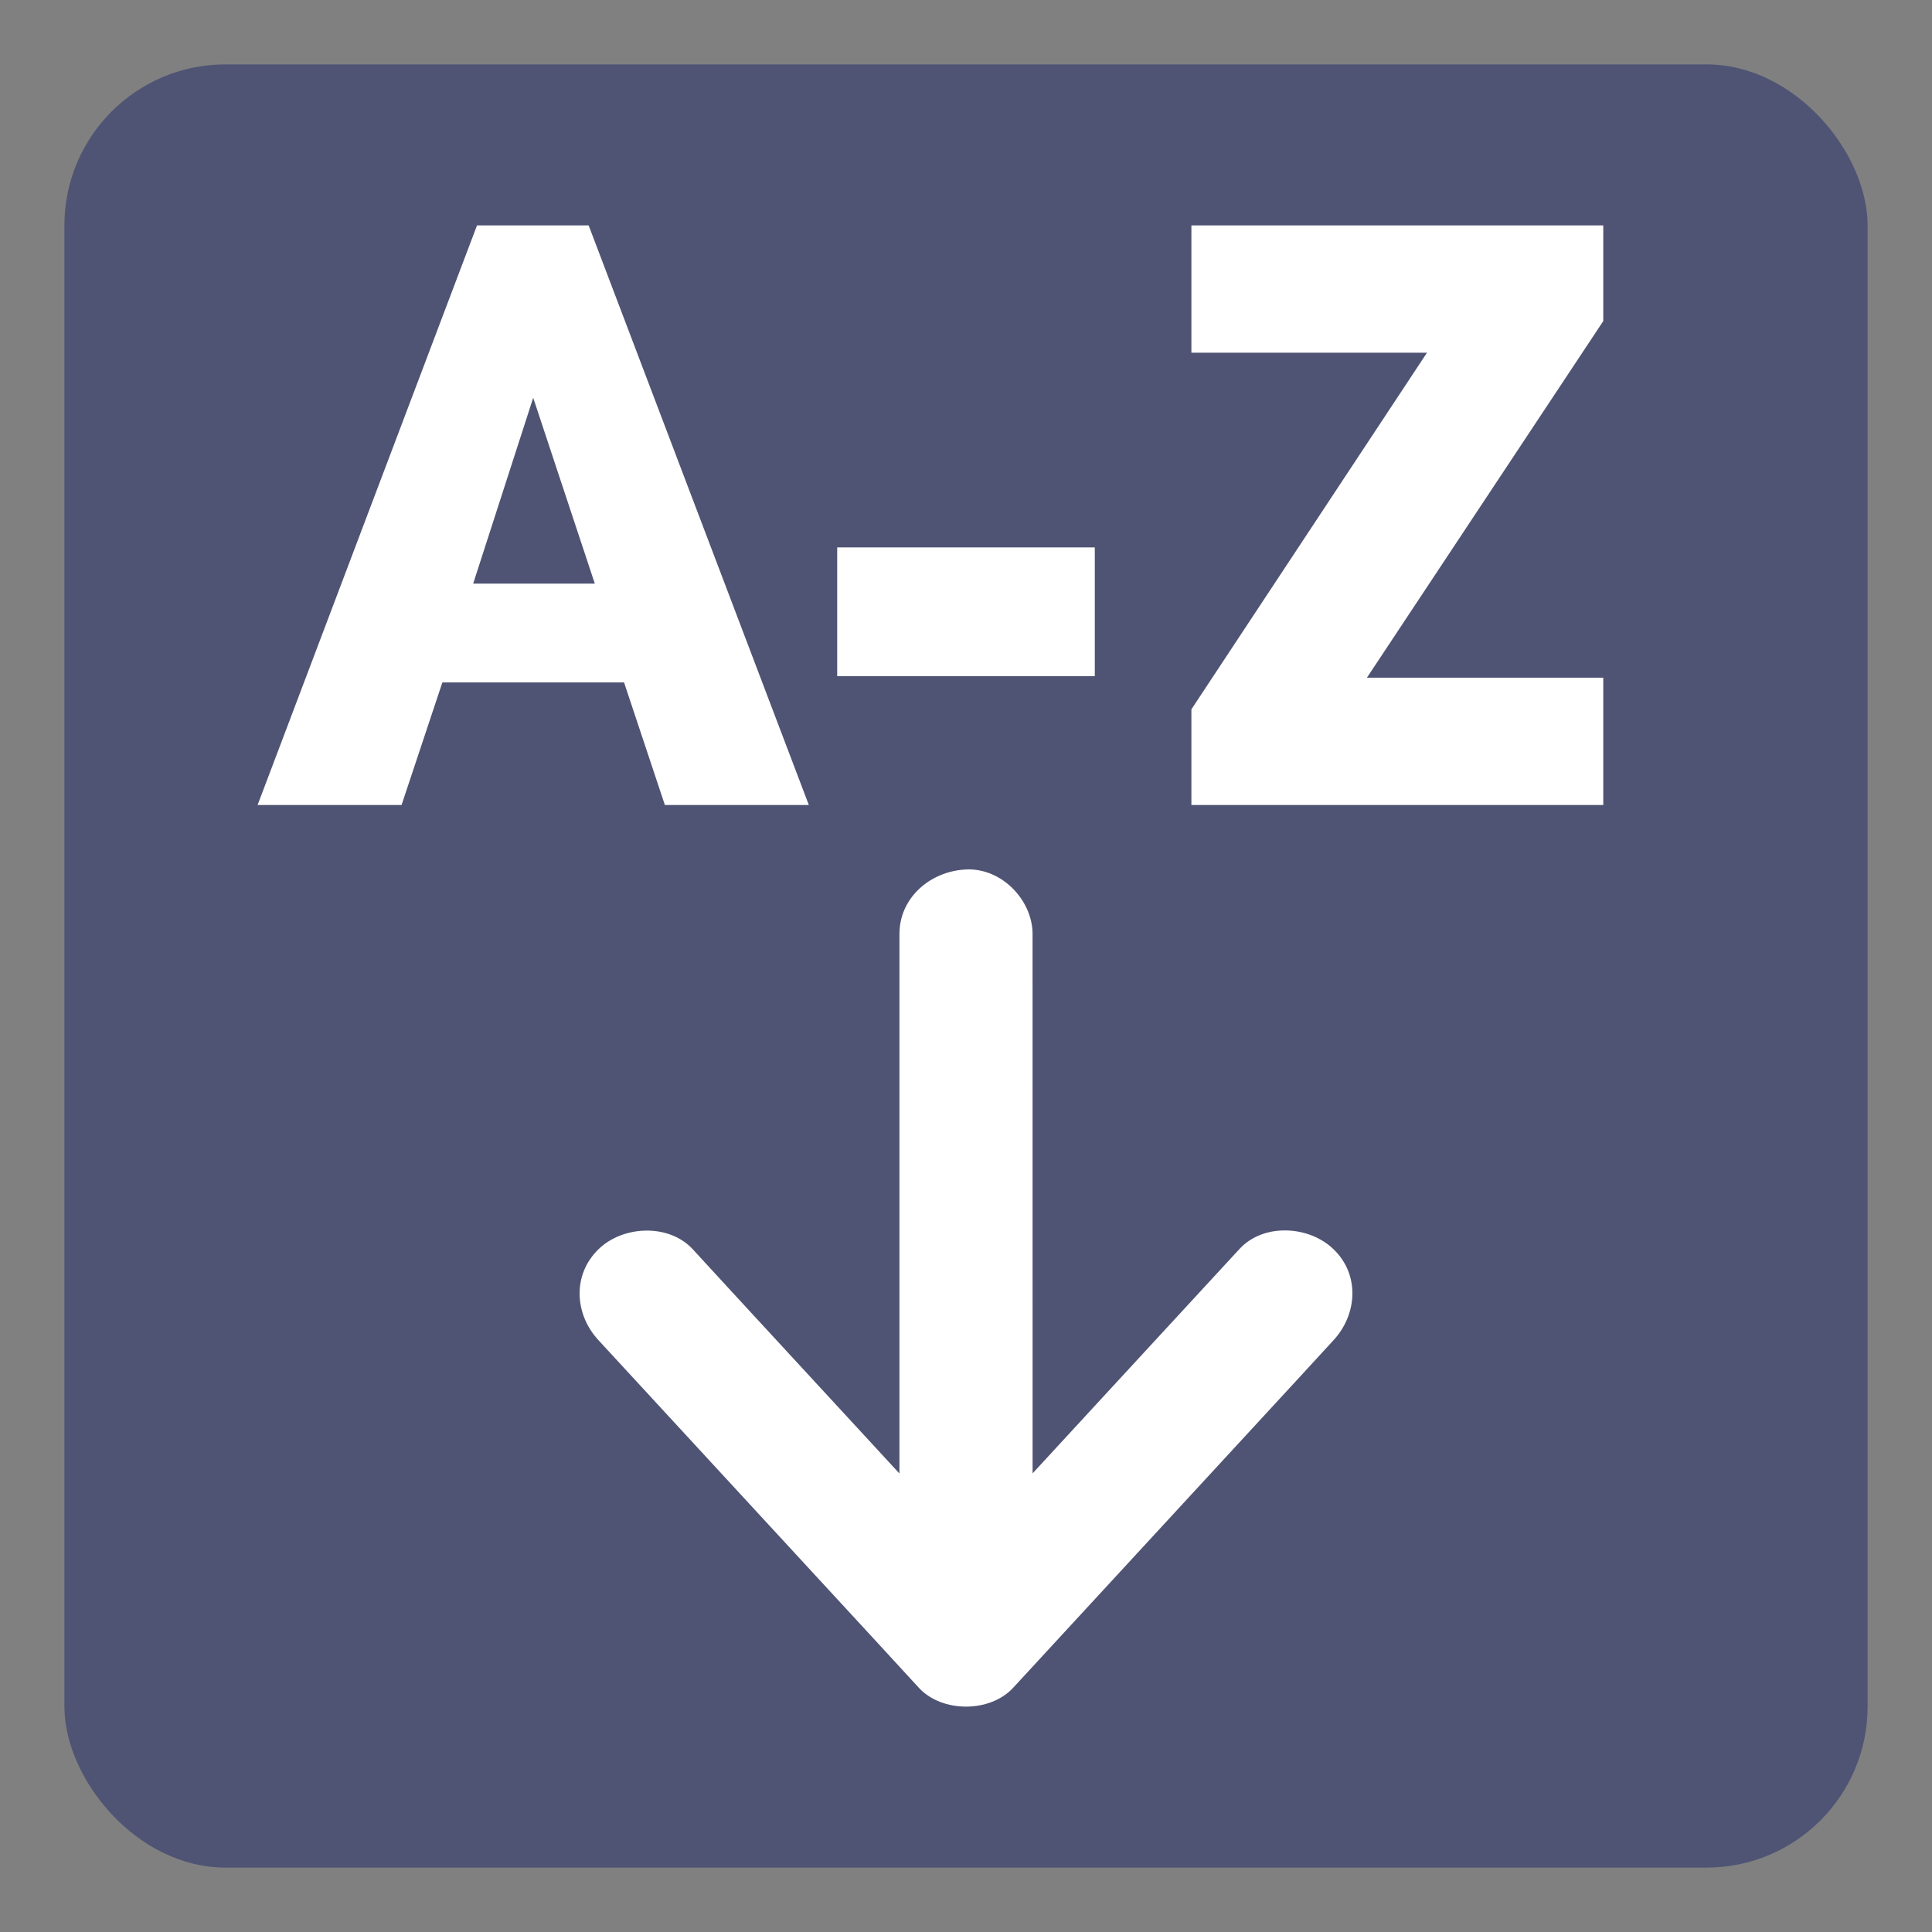 <?xml version="1.0" encoding="UTF-8"?>
<svg width="60px" height="60px" viewBox="0 0 60 60" version="1.1" xmlns="http://www.w3.org/2000/svg" xmlns:xlink="http://www.w3.org/1999/xlink">
    <rect x="0" y="0" width="60" height="60" fill="#808080" stroke="none"/>
    <title>icon / sort alphabetical a-z</title>
    <g id="icon-/-sort-alphabetical-a-z" stroke="none" stroke-width="1" fill="none" fill-rule="evenodd">
        <rect id="Rectangle" fill="#4F5474" x="2" y="2" width="56" height="56" rx="5"></rect>
        <path d="M18.281,7 L25.119,25 L20.648,25 L19.381,21.194 L13.738,21.194 L12.471,25 L8,25 L14.814,7 L18.281,7 Z M16.559,12.353 L14.695,18.124 L18.472,18.124 L16.559,12.353 Z" id="Combined-Shape" fill="#FFFFFF" fill-rule="nonzero"></path>
        <polygon id="Path" fill="#FFFFFF" fill-rule="nonzero" points="34 21 34 17 26 17 26 21"></polygon>
        <polygon id="Path" fill="#FFFFFF" fill-rule="nonzero" points="49.791 25 49.791 21.046 42.451 21.046 49.791 9.971 49.791 7 37 7 37 10.954 44.316 10.954 37 22.029 37 25"></polygon>
        <path d="M28.539,27.581 C29.256,26.806 30.744,26.806 31.461,27.581 C31.874,28.035 32.288,28.476 32.701,28.93 C35.609,32.083 38.503,35.222 41.41,38.375 C42.155,39.176 42.237,40.405 41.41,41.207 C40.653,41.941 39.233,42.008 38.489,41.207 C38.076,40.753 37.662,40.312 37.249,39.858 C34.341,36.705 31.447,33.566 28.539,30.413 L32.067,34.239 L32.067,50.994 C32.067,52.065 31.201,52.869 30.151,52.986 L30,52.998 C28.884,53.051 27.933,52.036 27.933,50.994 L27.933,50.994 L27.932,34.243 L25.866,36.485 L25.866,36.485 L21.511,41.207 C20.767,42.022 19.347,41.941 18.59,41.207 C17.763,40.419 17.845,39.176 18.59,38.375 C19.003,37.921 19.416,37.48 19.83,37.026 L19.83,37.026 Z" id="Combined-Shape" fill="#FFFFFF" fill-rule="nonzero" transform="translate(30, 40) rotate(-180) translate(-30, -40) "></path>
    </g>
</svg>